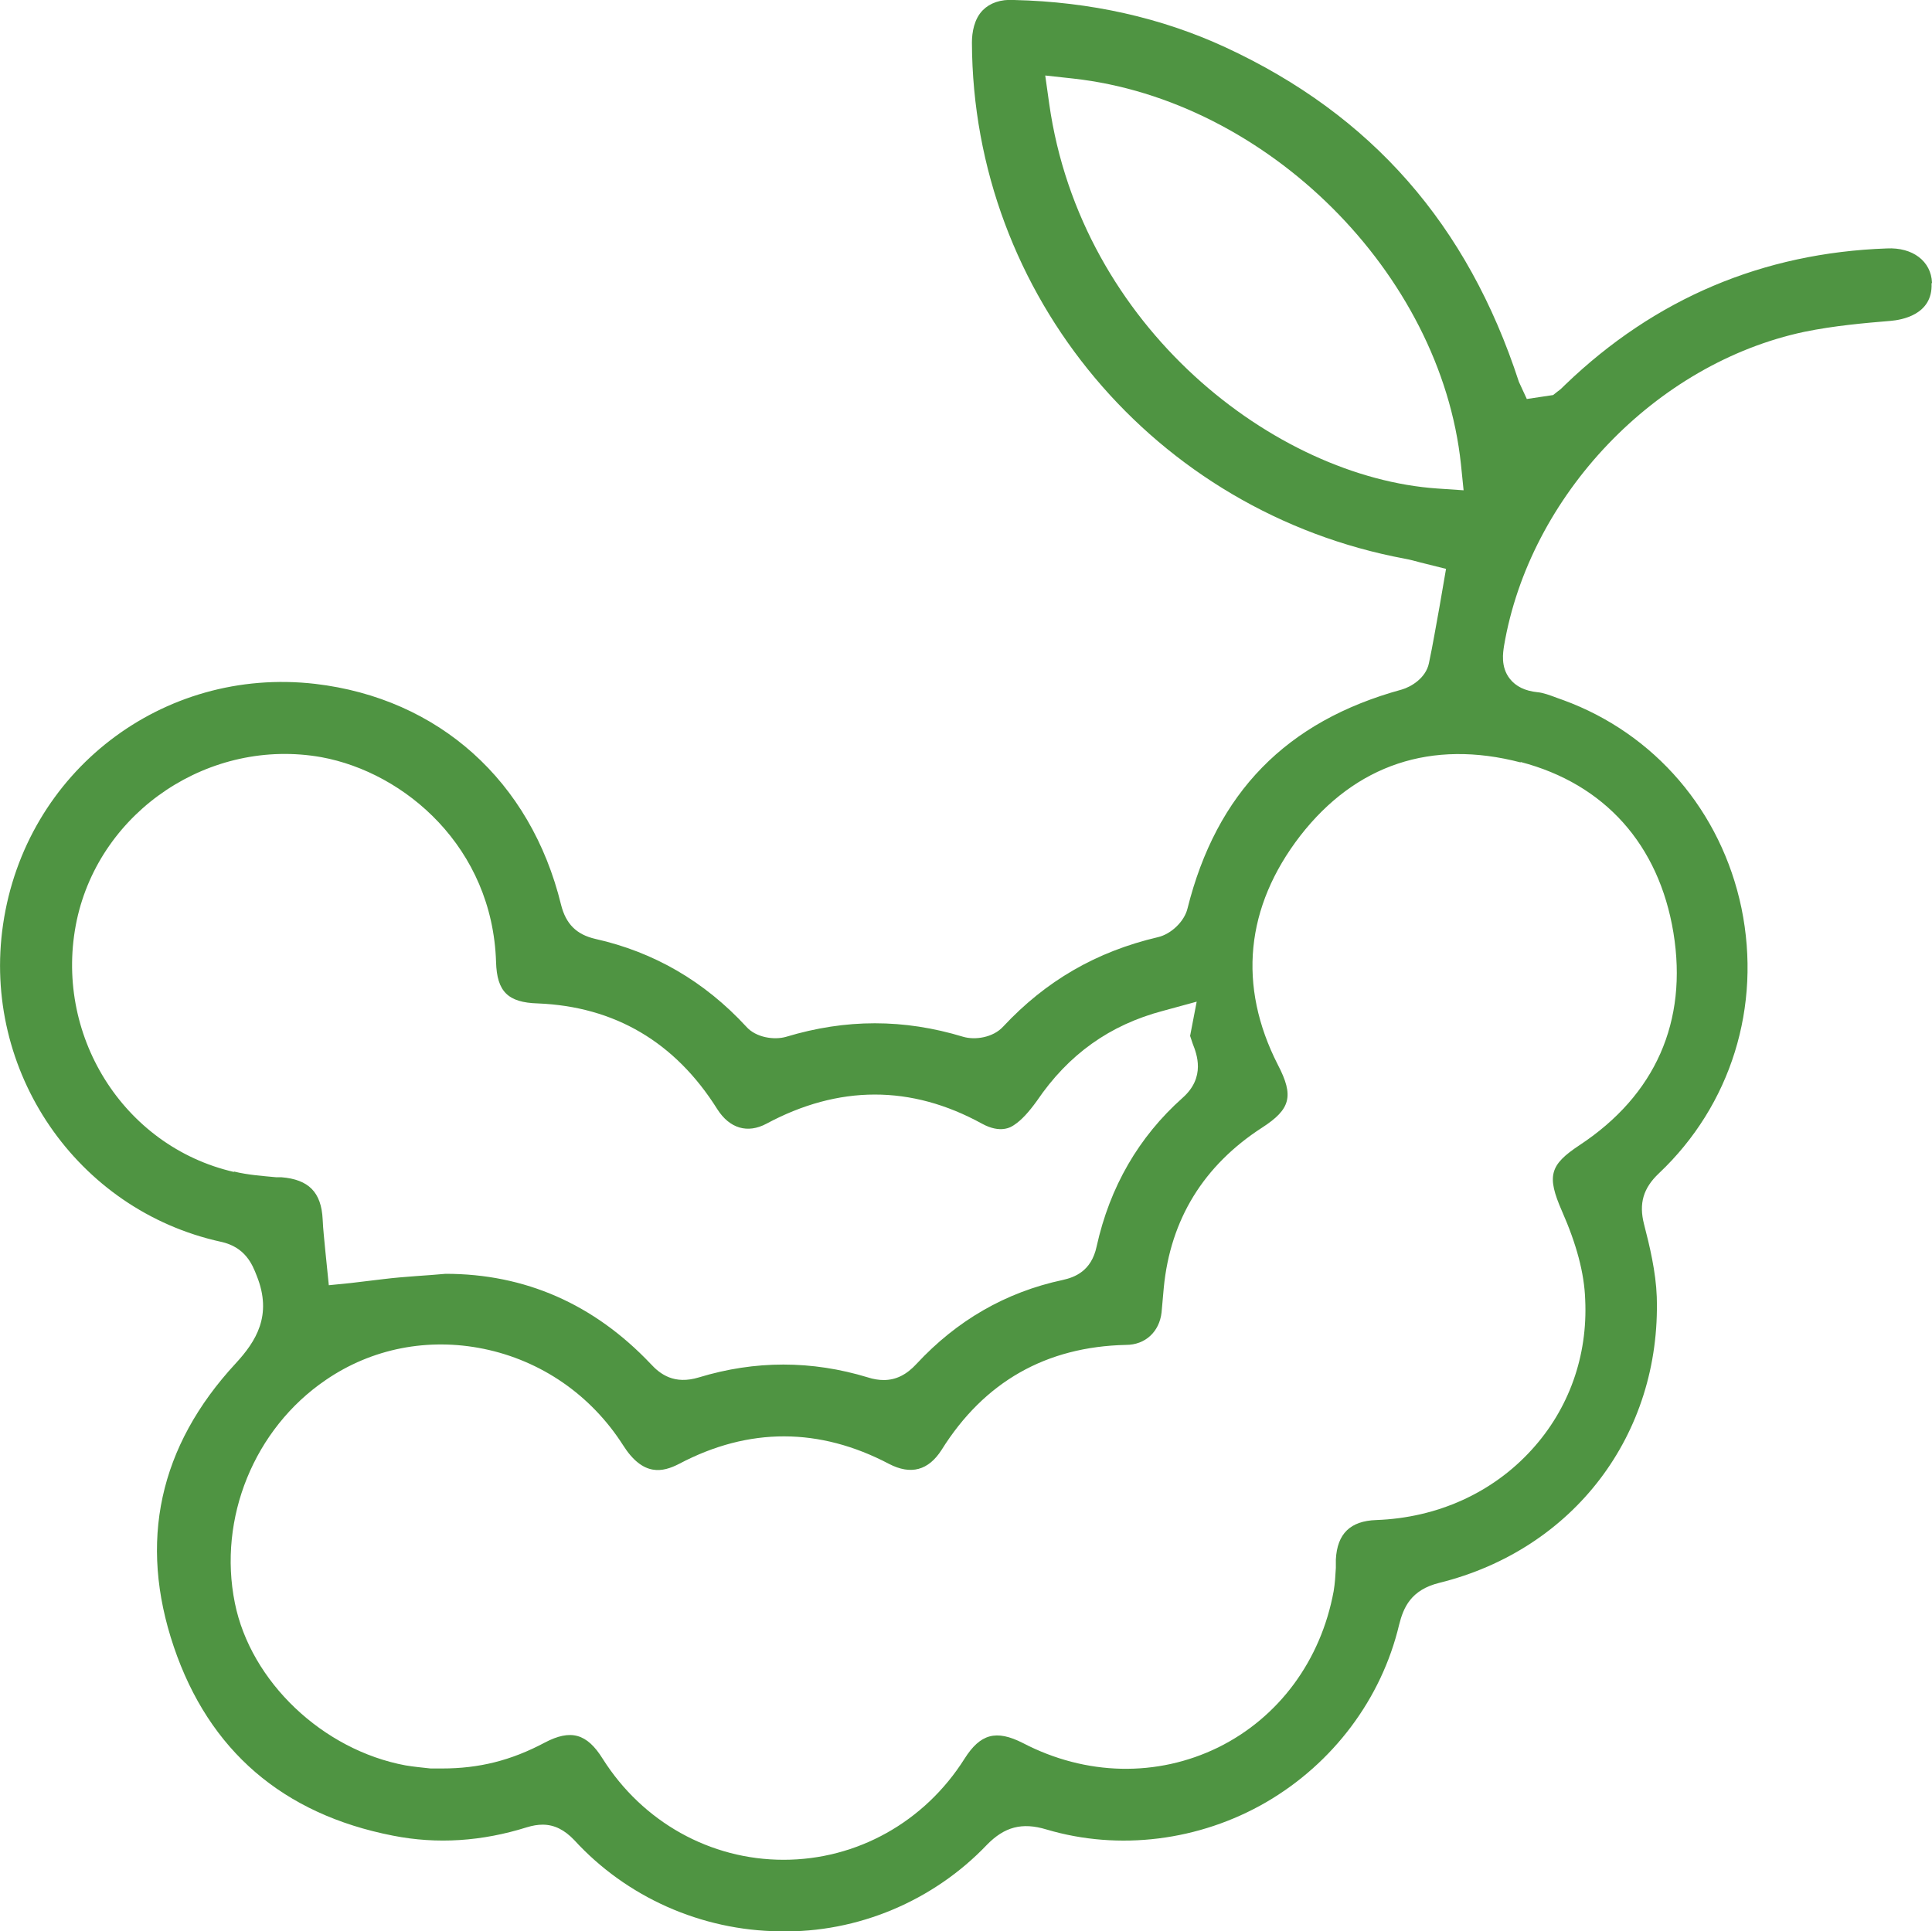 <?xml version="1.0" encoding="UTF-8"?>
<svg id="Layer_2" data-name="Layer 2" xmlns="http://www.w3.org/2000/svg" viewBox="0 0 44.01 44">
  <defs>
    <style>
      .cls-1 {
        fill: #4f9442;
        stroke-width: 0px;
      }
    </style>
  </defs>
  <g id="Background">
    <path class="cls-1" d="m44.01,6.44c-.02-.49-.44-.81-1.03-.78-2.82.1-5.28,1.14-7.32,3.1-.07.07-.12.12-.18.16l-.1.08-.6.09-.18-.39c-1.17-3.59-3.36-6.08-6.68-7.62C26.45.4,24.83.04,23.1,0c-.31-.02-.55.07-.71.23-.2.2-.25.51-.25.74.02,5.76,4.17,10.7,9.87,11.76.11.02.22.05.33.08l.6.15-.15.87c-.08.43-.15.86-.24,1.28-.07.34-.41.54-.62.6-2.63.72-4.22,2.35-4.88,4.99-.07.29-.37.58-.67.65-1.41.33-2.56,1-3.53,2.04-.23.25-.64.31-.91.23-1.35-.41-2.67-.41-4.03,0-.27.08-.69.02-.91-.23-.95-1.03-2.1-1.7-3.44-2-.43-.1-.67-.34-.78-.78-.69-2.82-2.79-4.7-5.6-5.03-3.48-.4-6.6,2-7.11,5.48-.49,3.34,1.68,6.51,4.96,7.23.56.12.72.52.82.78.36.9-.02,1.49-.48,1.99-1.75,1.89-2.22,4.07-1.41,6.46.8,2.36,2.48,3.81,4.99,4.3,1.01.2,2.03.13,3.05-.19.13-.04.25-.06.36-.06.27,0,.5.12.72.35,1.19,1.3,2.89,2.06,4.68,2.08,1.78.04,3.51-.7,4.72-1.97.4-.41.8-.52,1.36-.35,1.65.49,3.48.26,5-.62,1.53-.89,2.63-2.36,3.03-4.04.1-.4.27-.8.92-.96,3.06-.76,5.05-3.38,4.95-6.52-.02-.56-.16-1.15-.29-1.65-.12-.47-.02-.82.34-1.16,1.64-1.55,2.34-3.8,1.88-6.04-.46-2.21-1.98-3.98-4.06-4.74l-.14-.05c-.16-.06-.32-.12-.45-.13-.28-.03-.49-.13-.63-.31-.21-.27-.15-.6-.13-.74.58-3.43,3.45-6.44,6.84-7.16.68-.14,1.37-.2,1.97-.25.23-.02.96-.13.93-.85Zm-11.26,4.69c-3.7-.25-8.13-3.67-8.85-8.77l-.09-.64.64.07c4.41.49,8.37,4.43,8.83,8.79l.06.59-.59-.04ZM5.33,26.7c-2.53-.58-4.13-3.15-3.58-5.74.54-2.5,3.04-4.16,5.57-3.71,1.91.35,3.9,2.06,3.98,4.67.02.67.27.92.95.94,1.75.07,3.13.88,4.09,2.41.28.44.69.56,1.12.33,1.64-.88,3.29-.89,4.91,0,.42.23.66.08.73.03.17-.11.34-.3.52-.55.72-1.06,1.66-1.73,2.87-2.05l.77-.21-.15.78s.04.12.06.18c.09.23.3.76-.23,1.23-1,.89-1.66,2.03-1.96,3.39-.12.56-.5.7-.77.76-1.31.28-2.42.93-3.33,1.91-.23.25-.47.37-.75.37-.11,0-.24-.02-.36-.06-1.28-.39-2.57-.39-3.85,0-.56.17-.88-.07-1.1-.31-1.29-1.36-2.86-2.05-4.67-2.05-.42.04-.92.06-1.41.12-.24.03-.5.06-.75.09l-.5.05-.08-.79c-.02-.23-.05-.47-.06-.71-.03-.62-.32-.91-.94-.96h-.12c-.31-.03-.63-.05-.96-.13Zm29.31-9.34c1.91.5,3.15,1.88,3.48,3.89.33,2.02-.41,3.7-2.14,4.84-.68.45-.75.7-.4,1.5.33.75.51,1.41.53,2.02.06,1.28-.37,2.49-1.22,3.42-.89.98-2.15,1.55-3.54,1.6-.59.02-.89.31-.92.9v.19c-.01.18-.02.35-.05.53-.29,1.58-1.25,2.88-2.63,3.56-1.39.68-3.01.65-4.45-.1-.61-.31-.97-.21-1.33.36-.91,1.44-2.45,2.3-4.12,2.3h0c-1.67,0-3.21-.86-4.12-2.3-.36-.58-.73-.68-1.32-.37-.77.41-1.5.59-2.34.59h-.26c-.19-.02-.39-.04-.57-.07-1.89-.35-3.53-1.91-3.89-3.7-.39-1.93.44-3.97,2.07-5.08,1.05-.72,2.33-.97,3.6-.71,1.31.27,2.44,1.05,3.17,2.19.46.73.91.62,1.28.43,1.59-.84,3.2-.83,4.78,0,.5.26.9.15,1.2-.32.97-1.55,2.38-2.35,4.2-2.39.44,0,.76-.3.81-.74l.05-.56c.15-1.56.91-2.79,2.24-3.65.65-.42.73-.72.36-1.43-.92-1.8-.74-3.6.51-5.22,1.26-1.62,2.99-2.2,5.02-1.67Z"/>
  </g>
</svg>